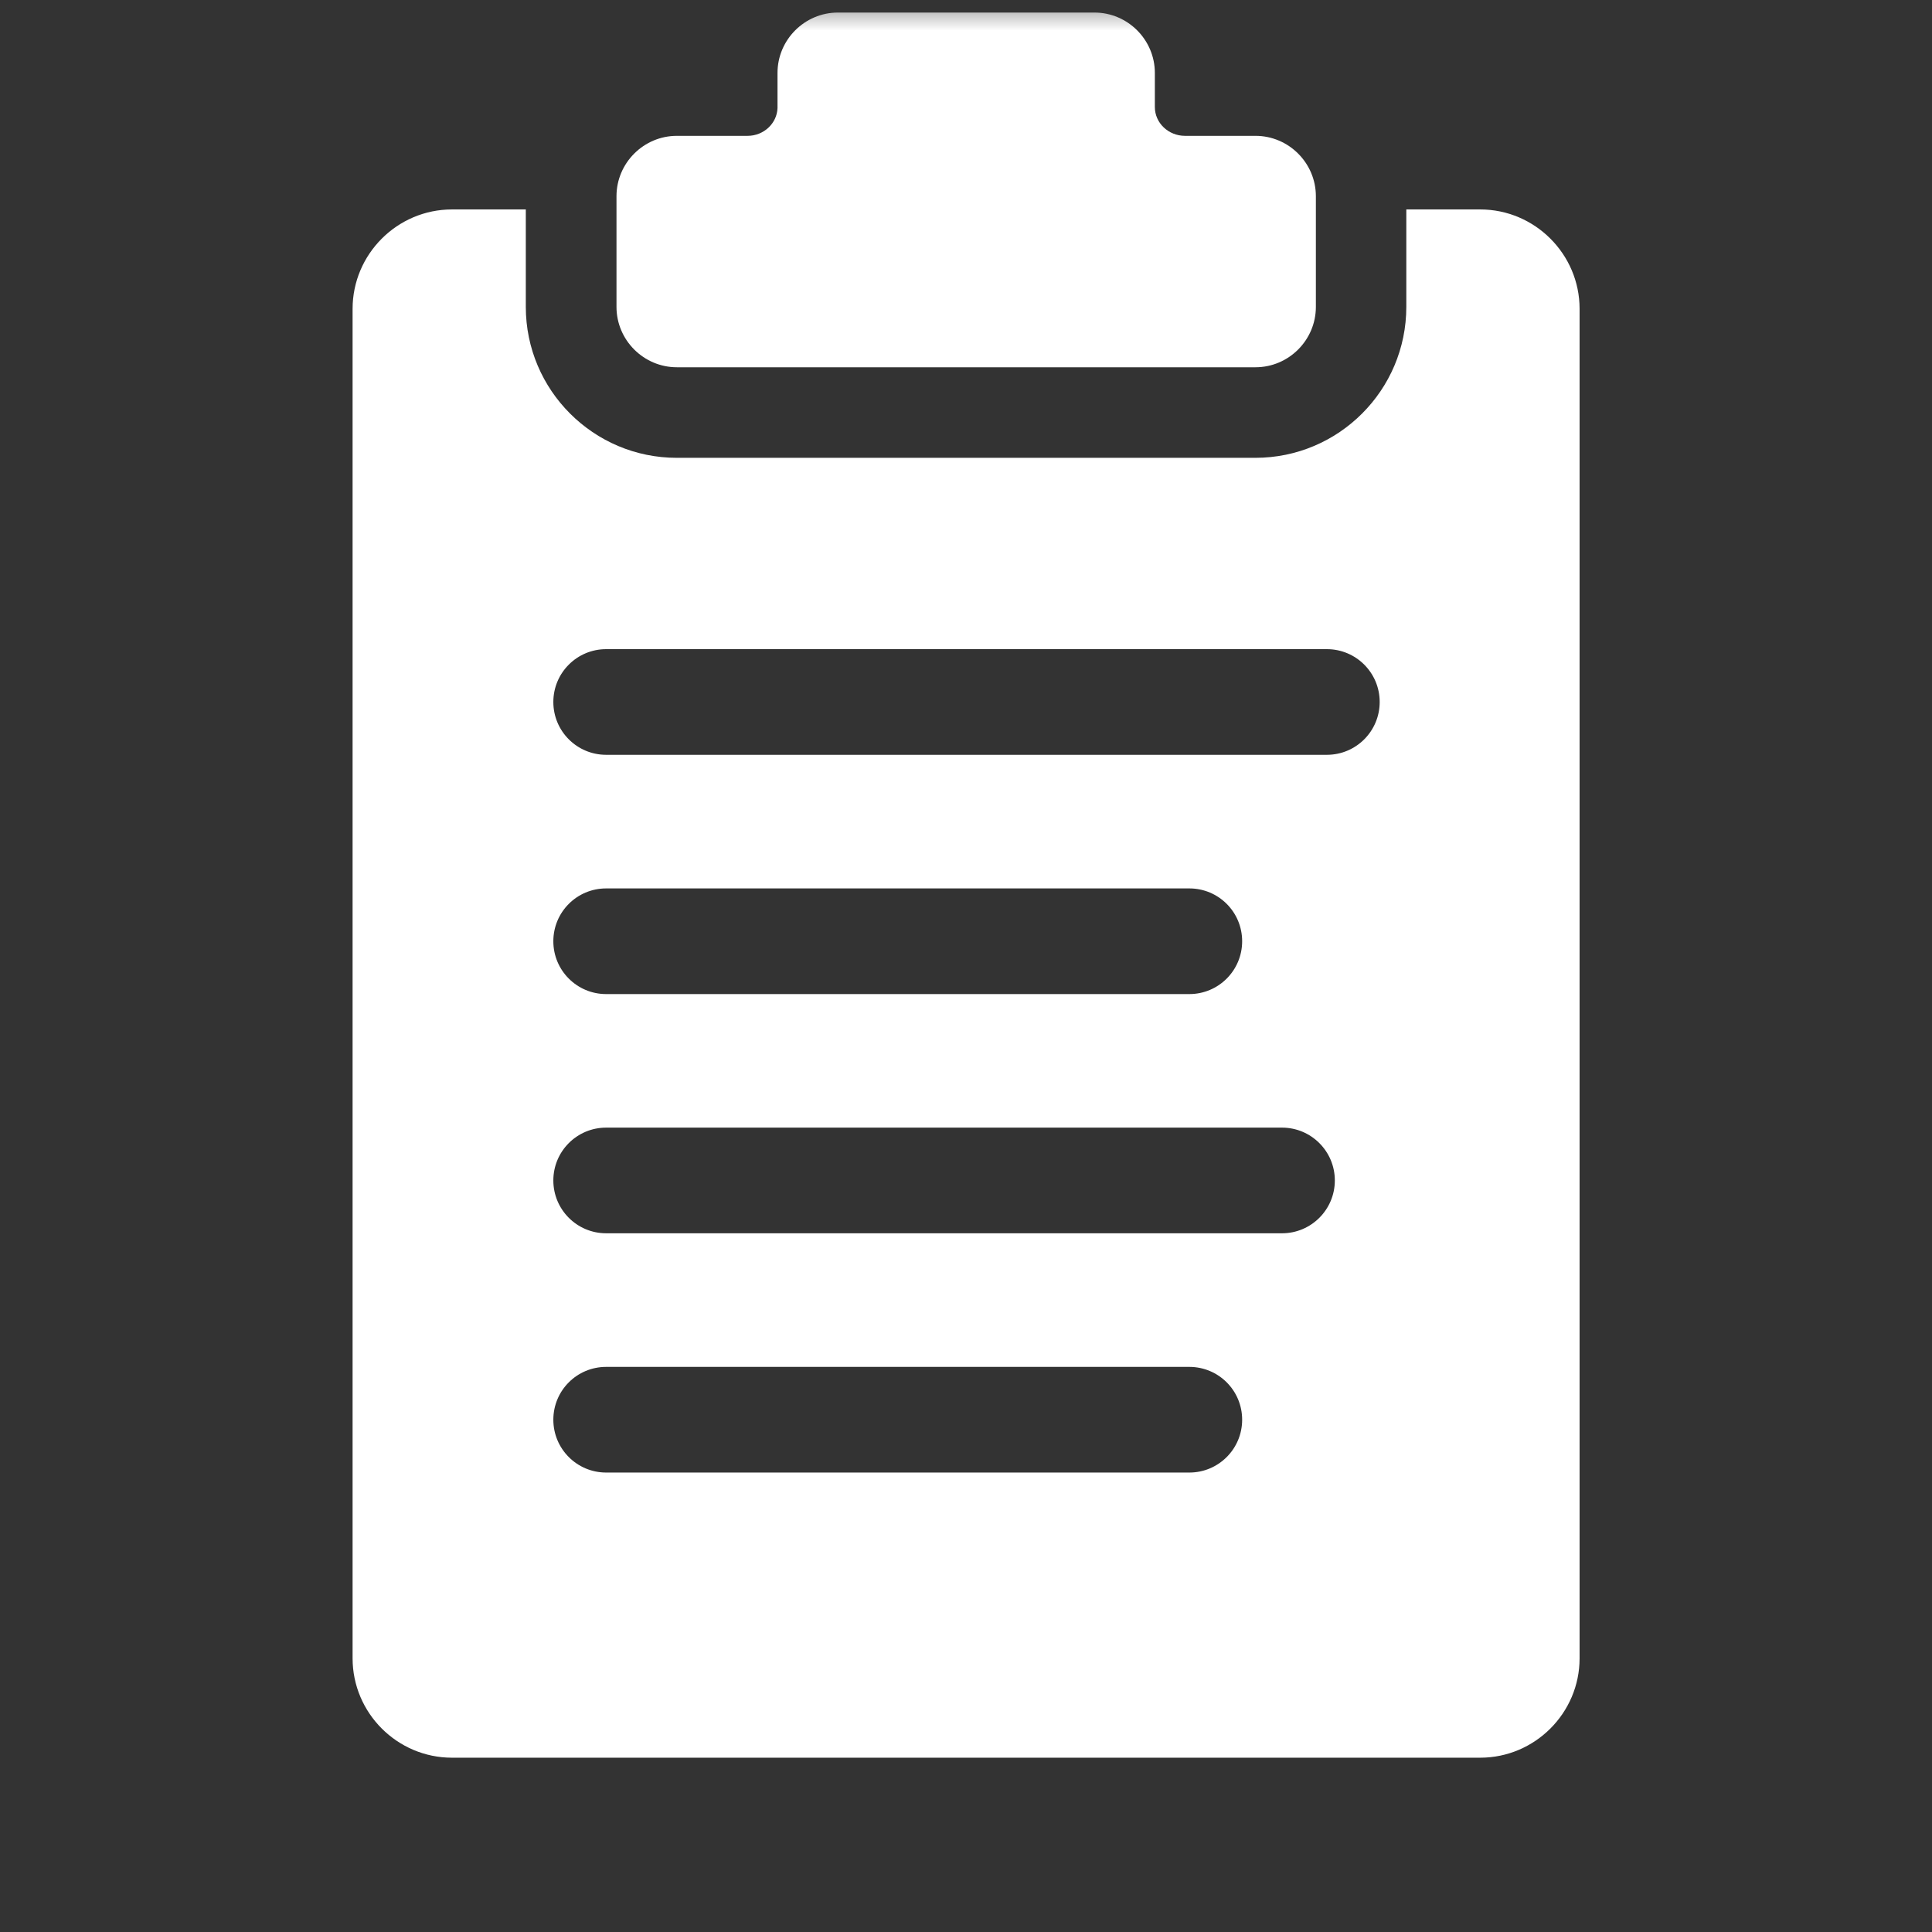 <svg width="32" height="32" viewBox="0 0 32 32" fill="none" xmlns="http://www.w3.org/2000/svg">
<rect x="0" y="0" width="32" height="32" fill="#333333" stroke="none"/>
<g clip-path="url(#clip0_3781_12165)">
<mask id="mask0_3781_12165" style="mask-type:luminance" maskUnits="userSpaceOnUse" x="0" y="0" width="32" height="32">
<path d="M0 1.90735e-06H32V32H0V1.90735e-06Z" fill="white"/>
</mask>
<g mask="url(#mask0_3781_12165)">
<path d="M11.211 6.083H20.795C21.345 6.083 21.795 5.633 21.795 5.083V3.25C21.795 2.7 21.345 2.25 20.795 2.25H20.398H19.628C19.352 2.25 19.128 2.036 19.128 1.773V1.208C19.128 0.658 18.678 0.208 18.128 0.208H13.878C13.328 0.208 12.878 0.658 12.878 1.208V1.79C12.869 2.044 12.65 2.25 12.382 2.25H11.611H11.211C10.661 2.25 10.211 2.7 10.211 3.25V5.083C10.211 5.633 10.661 6.083 11.211 6.083Z" fill="white"/>
<path d="M21.977 12.502H10.04C9.556 12.502 9.165 12.11 9.165 11.627C9.165 11.144 9.556 10.752 10.04 10.752H21.977C22.461 10.752 22.852 11.144 22.852 11.627C22.852 12.11 22.461 12.502 21.977 12.502ZM9.165 15.59C9.165 15.106 9.556 14.715 10.04 14.715H19.699C20.183 14.715 20.574 15.106 20.574 15.59C20.574 16.073 20.183 16.465 19.699 16.465H10.04C9.556 16.465 9.165 16.073 9.165 15.59ZM21.234 20.427H10.04C9.556 20.427 9.165 20.035 9.165 19.552C9.165 19.069 9.556 18.677 10.04 18.677H21.234C21.717 18.677 22.109 19.069 22.109 19.552C22.109 20.035 21.717 20.427 21.234 20.427ZM19.699 24.39H10.04C9.556 24.39 9.165 23.998 9.165 23.515C9.165 23.031 9.556 22.64 10.04 22.64H19.699C20.183 22.64 20.574 23.031 20.574 23.515C20.574 23.998 20.183 24.39 19.699 24.39ZM24.517 3.469H23.293V5.083C23.293 6.462 22.172 7.583 20.793 7.583H11.209C9.831 7.583 8.709 6.462 8.709 5.083V3.469H7.486C6.58 3.469 5.84 4.21 5.84 5.115V27.467C5.84 28.373 6.58 29.113 7.486 29.113H24.517C25.422 29.113 26.163 28.373 26.163 27.467V5.115C26.163 4.21 25.422 3.469 24.517 3.469Z" fill="white"/>
</g>
</g>
<defs>
<clipPath id="clip0_3781_12165">
<rect width="32" height="32" fill="white"/>
</clipPath>
</defs>
</svg>
